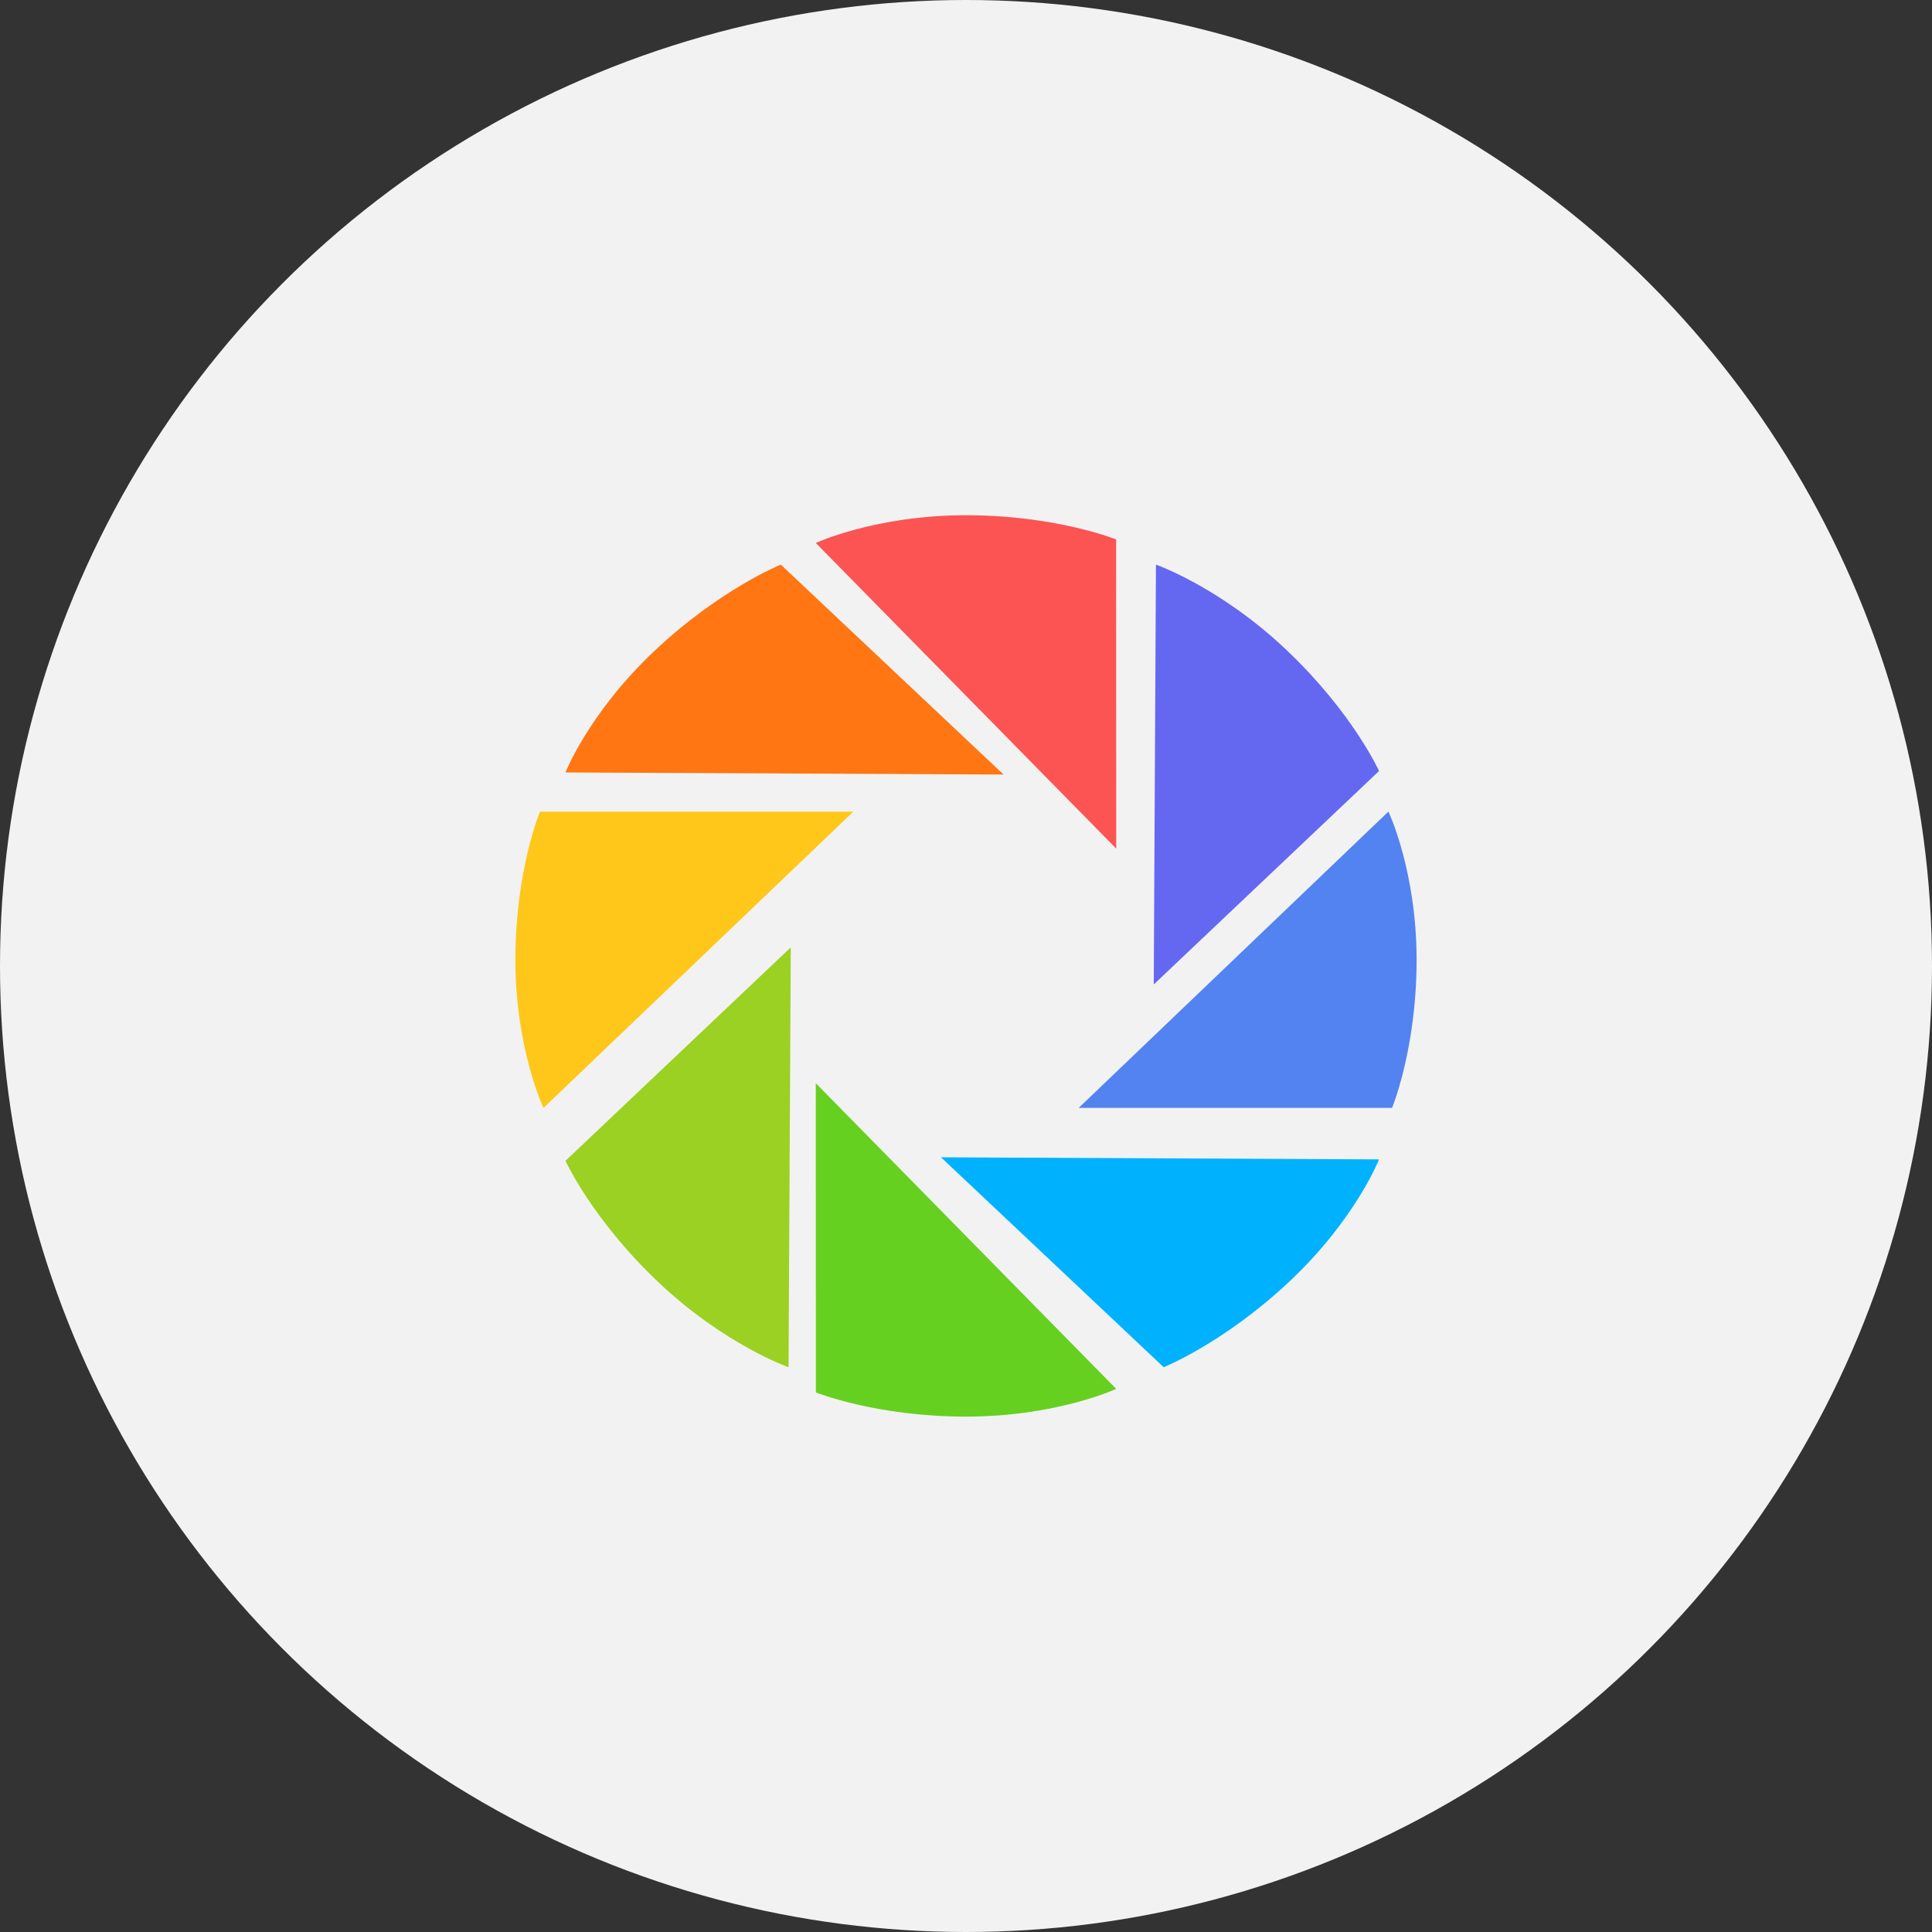 <?xml version="1.0" encoding="UTF-8"?>
<svg width="60px" height="60px" viewBox="0 0 60 60" version="1.1" xmlns="http://www.w3.org/2000/svg" xmlns:xlink="http://www.w3.org/1999/xlink">
    <rect x="0" y="0" width="60" height="60" fill="#333333" stroke="none"/>
    <!-- Generator: Sketch 52.1 (67048) - http://www.bohemiancoding.com/sketch -->
    <title>details_share_pengyouquan</title>
    <desc>Created with Sketch.</desc>
    <g id="Page-1" stroke="none" stroke-width="1" fill="none" fill-rule="evenodd">
        <g id="查看别人文章分享" transform="translate(-158, -500)">
            <g id="Group-11" transform="translate(0, 467)">
                <g id="Group-9" transform="translate(158, 33)">
                    <circle id="Oval-Copy-4" fill="#F2F2F2" fill-rule="nonzero" cx="30" cy="30" r="30"></circle>
                    <g id="朋友圈" transform="translate(16, 16)">
                        <path d="M18.662,0.753 C18.662,0.753 16.804,0.001 13.999,0.001 C11.193,0.001 9.335,0.862 9.335,0.862 L18.665,10.354 L18.662,0.753 Z" id="Path" fill="#FB5453"></path>
                        <path d="M23.95,4.183 C21.89,2.23 19.899,1.535 19.899,1.535 L19.831,14.573 L26.828,7.944 C26.828,7.947 26.012,6.136 23.95,4.183 L23.95,4.183 Z" id="Path" fill="#6468F1"></path>
                        <path d="M27.119,9.204 L17.499,18.407 L27.231,18.407 C27.231,18.407 27.994,16.574 27.994,13.804 C27.991,11.037 27.119,9.204 27.119,9.204 Z" id="Path" fill="#5283F0"></path>
                        <path d="M20.139,26.46 C20.139,26.46 22.029,25.701 24.064,23.78 C26.1,21.859 26.828,20.006 26.828,20.006 L13.223,19.941 L20.139,26.46 Z" id="Path" fill="#00B2FE"></path>
                        <path d="M9.338,27.242 C9.338,27.242 11.196,27.994 14.001,27.994 C16.81,27.994 18.665,27.133 18.665,27.133 L9.335,17.64 L9.338,27.242 Z" id="Path" fill="#66D020"></path>
                        <path d="M4.439,23.812 C6.498,25.765 8.489,26.46 8.489,26.46 L8.558,13.422 L1.561,20.051 C1.564,20.048 2.38,21.859 4.439,23.812 Z" id="Path" fill="#9AD122"></path>
                        <path d="M0.769,9.204 C0.769,9.204 0.006,11.037 0.006,13.806 C0.006,16.575 0.879,18.407 0.879,18.407 L10.501,9.207 L0.769,9.207 L0.769,9.204 Z" id="Path" fill="#FFC71A"></path>
                        <path d="M8.249,1.535 C8.249,1.535 6.36,2.294 4.324,4.215 C2.288,6.136 1.561,7.989 1.561,7.989 L15.166,8.054 L8.249,1.535 Z" id="Path" fill="#FF7612"></path>
                    </g>
                </g>
            </g>
        </g>
    </g>
</svg>